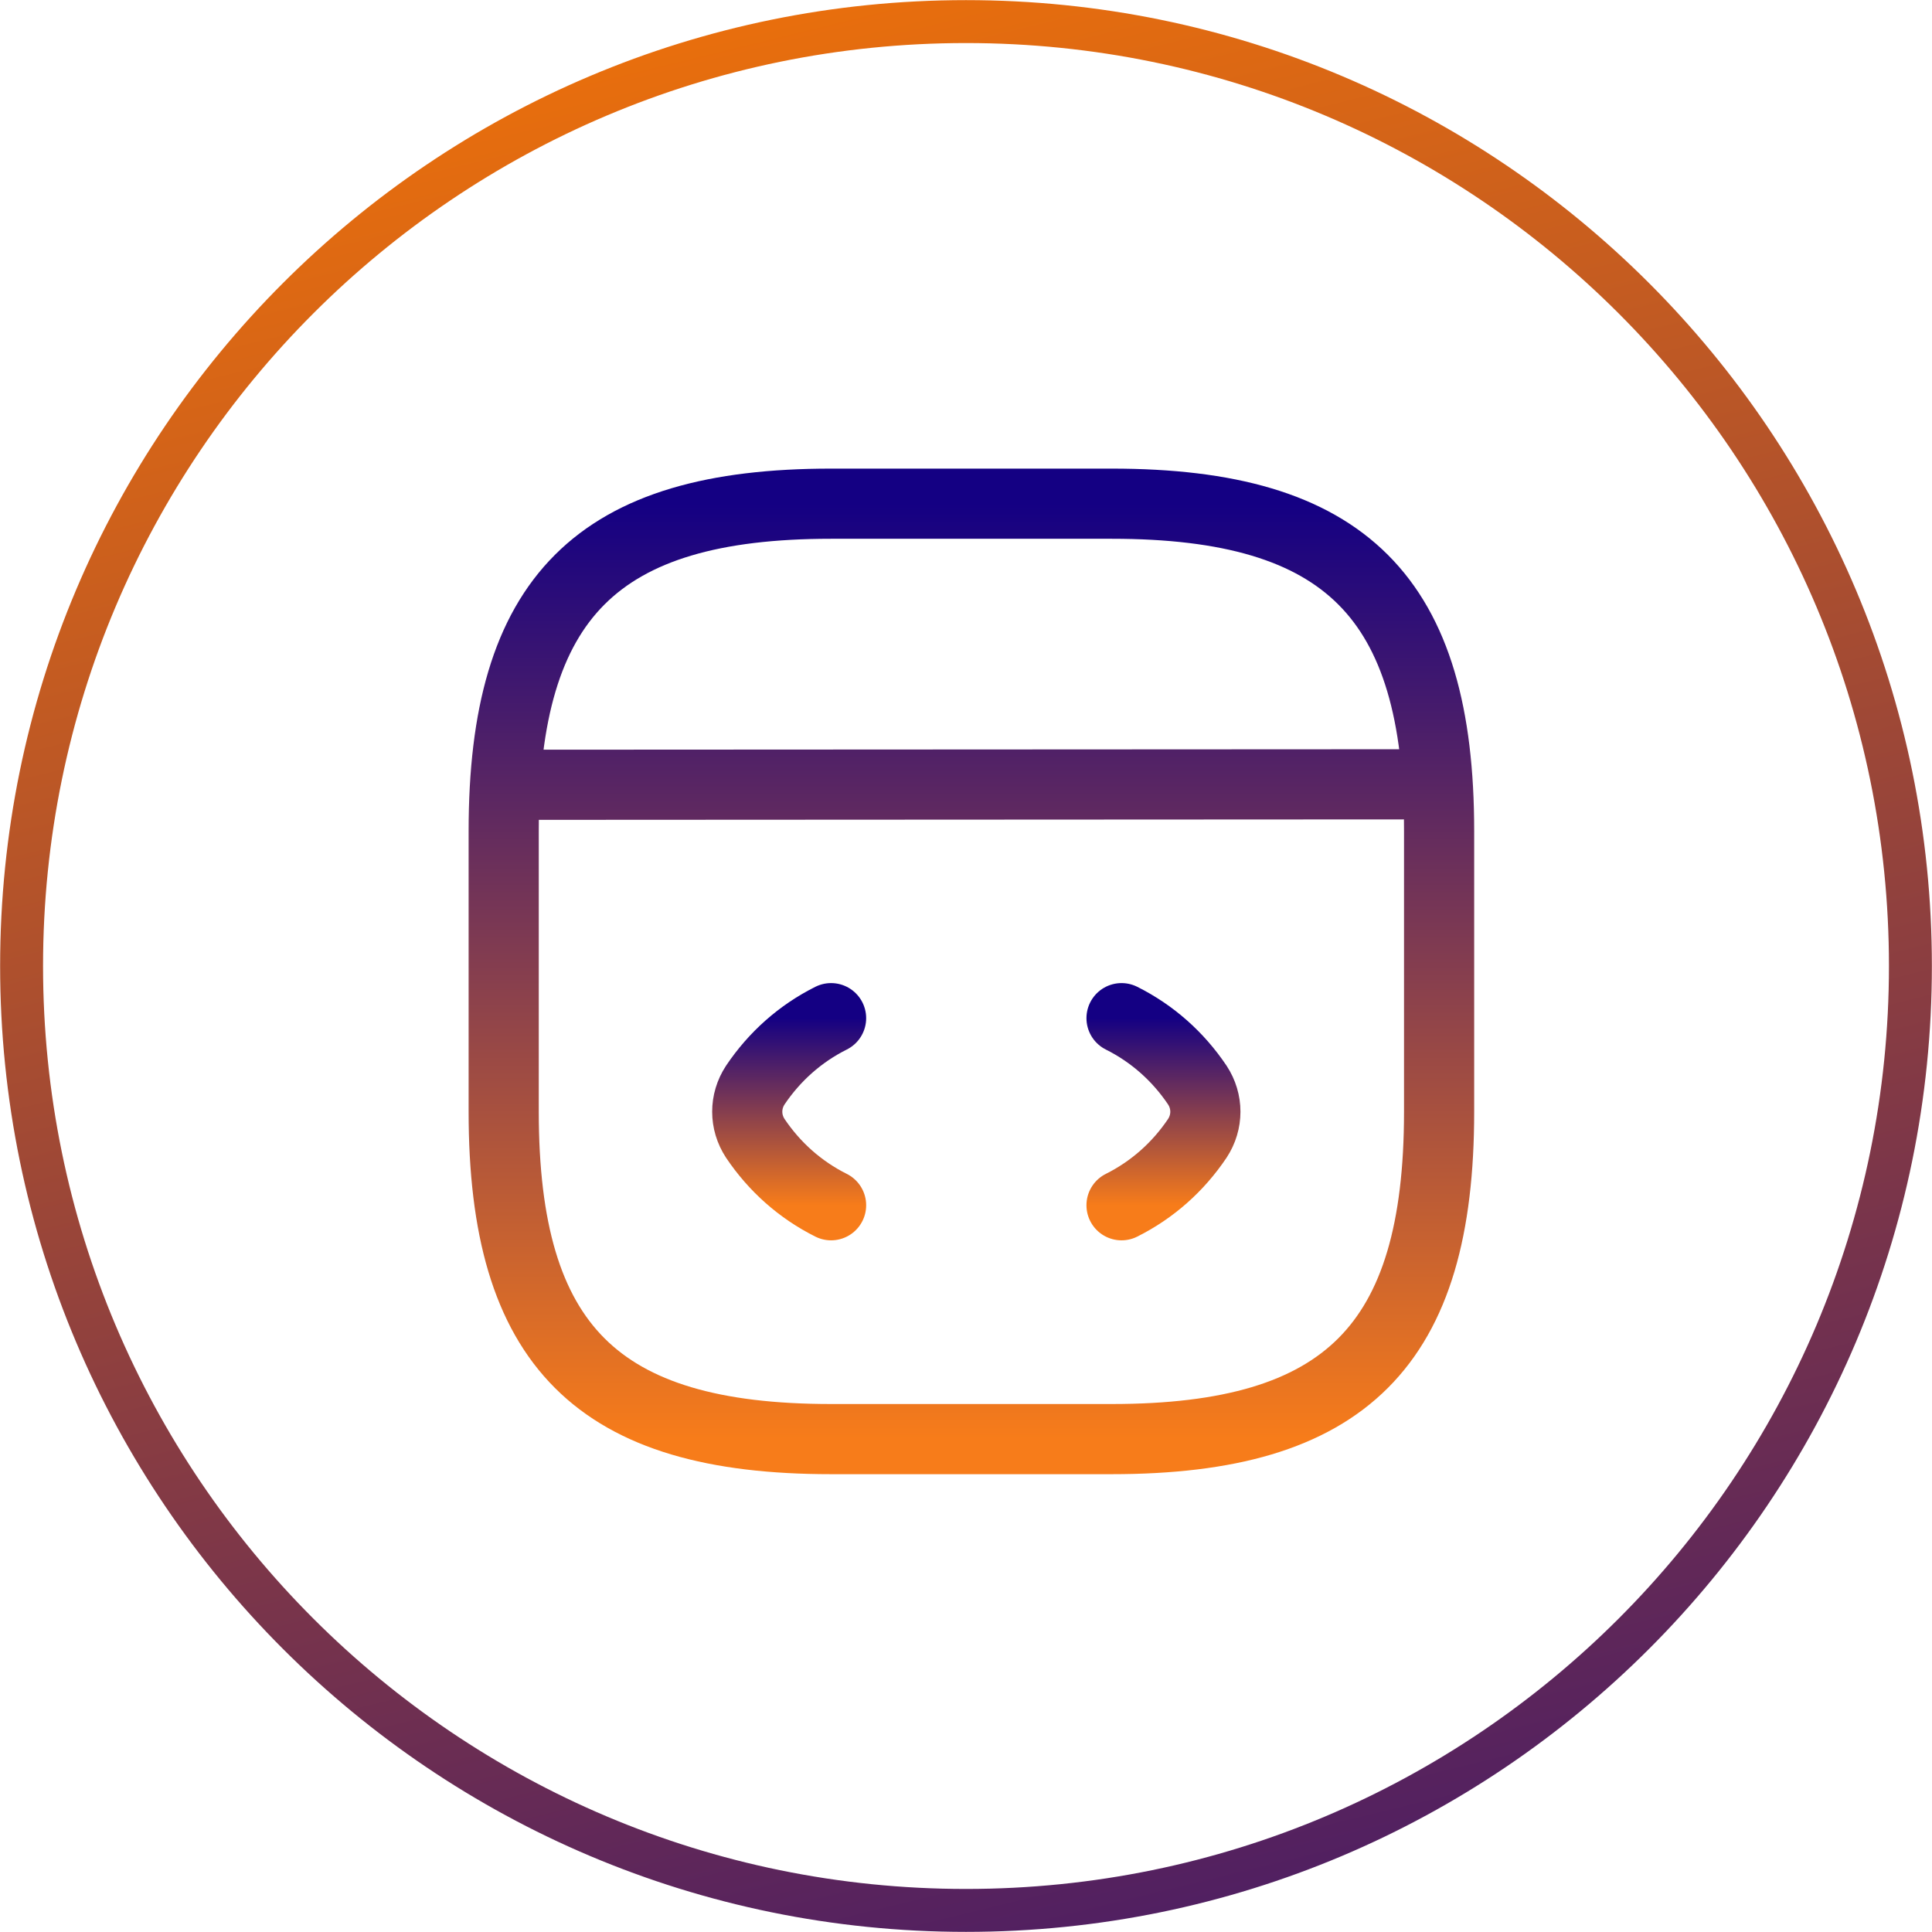 <svg width="179" height="179" viewBox="0 0 179 179" fill="none" xmlns="http://www.w3.org/2000/svg">
<path d="M177 89.5C177 137.825 137.825 177 89.5 177C41.175 177 2 137.825 2 89.5C2 41.175 41.175 2 89.5 2C137.825 2 177 41.175 177 89.5Z" stroke="url(#paint0_linear_65_74)" stroke-width="3.977"/>
<path d="M77 94.333C74.14 95.763 71.757 97.887 69.98 100.53C68.983 102.047 68.983 103.953 69.98 105.47C71.757 108.113 74.14 110.237 77 111.667M103.91 94.333C106.77 95.763 109.153 97.887 110.93 100.53C111.927 102.047 111.927 103.953 110.93 105.47C109.153 108.113 106.77 110.237 103.91 111.667" stroke="url(#paint1_linear_65_74)" stroke-width="6.5" stroke-linecap="round" stroke-linejoin="round"/>
<path d="M47.663 72.71L130.95 72.667M77 133.333H103C124.667 133.333 133.333 124.667 133.333 103V77C133.333 55.333 124.667 46.667 103 46.667H77C55.333 46.667 46.667 55.333 46.667 77V103C46.667 124.667 55.333 133.333 77 133.333Z" stroke="url(#paint2_linear_65_74)" stroke-width="6.5" stroke-linecap="round" stroke-linejoin="round"/>
<defs>
<linearGradient id="paint0_linear_65_74" x1="10.333" y1="-10.681" x2="76.322" y2="258.953" gradientUnits="userSpaceOnUse">
<stop stop-color="#FF7A00"/>
<stop offset="1" stop-color="#140083"/>
</linearGradient>
<linearGradient id="paint1_linear_65_74" x1="90.455" y1="94.333" x2="90.455" y2="111.667" gradientUnits="userSpaceOnUse">
<stop stop-color="#140083"/>
<stop offset="1" stop-color="#F77C1A"/>
</linearGradient>
<linearGradient id="paint2_linear_65_74" x1="90" y1="46.667" x2="90" y2="133.333" gradientUnits="userSpaceOnUse">
<stop stop-color="#140083"/>
<stop offset="1" stop-color="#F77C1A"/>
</linearGradient>
</defs>
</svg>

